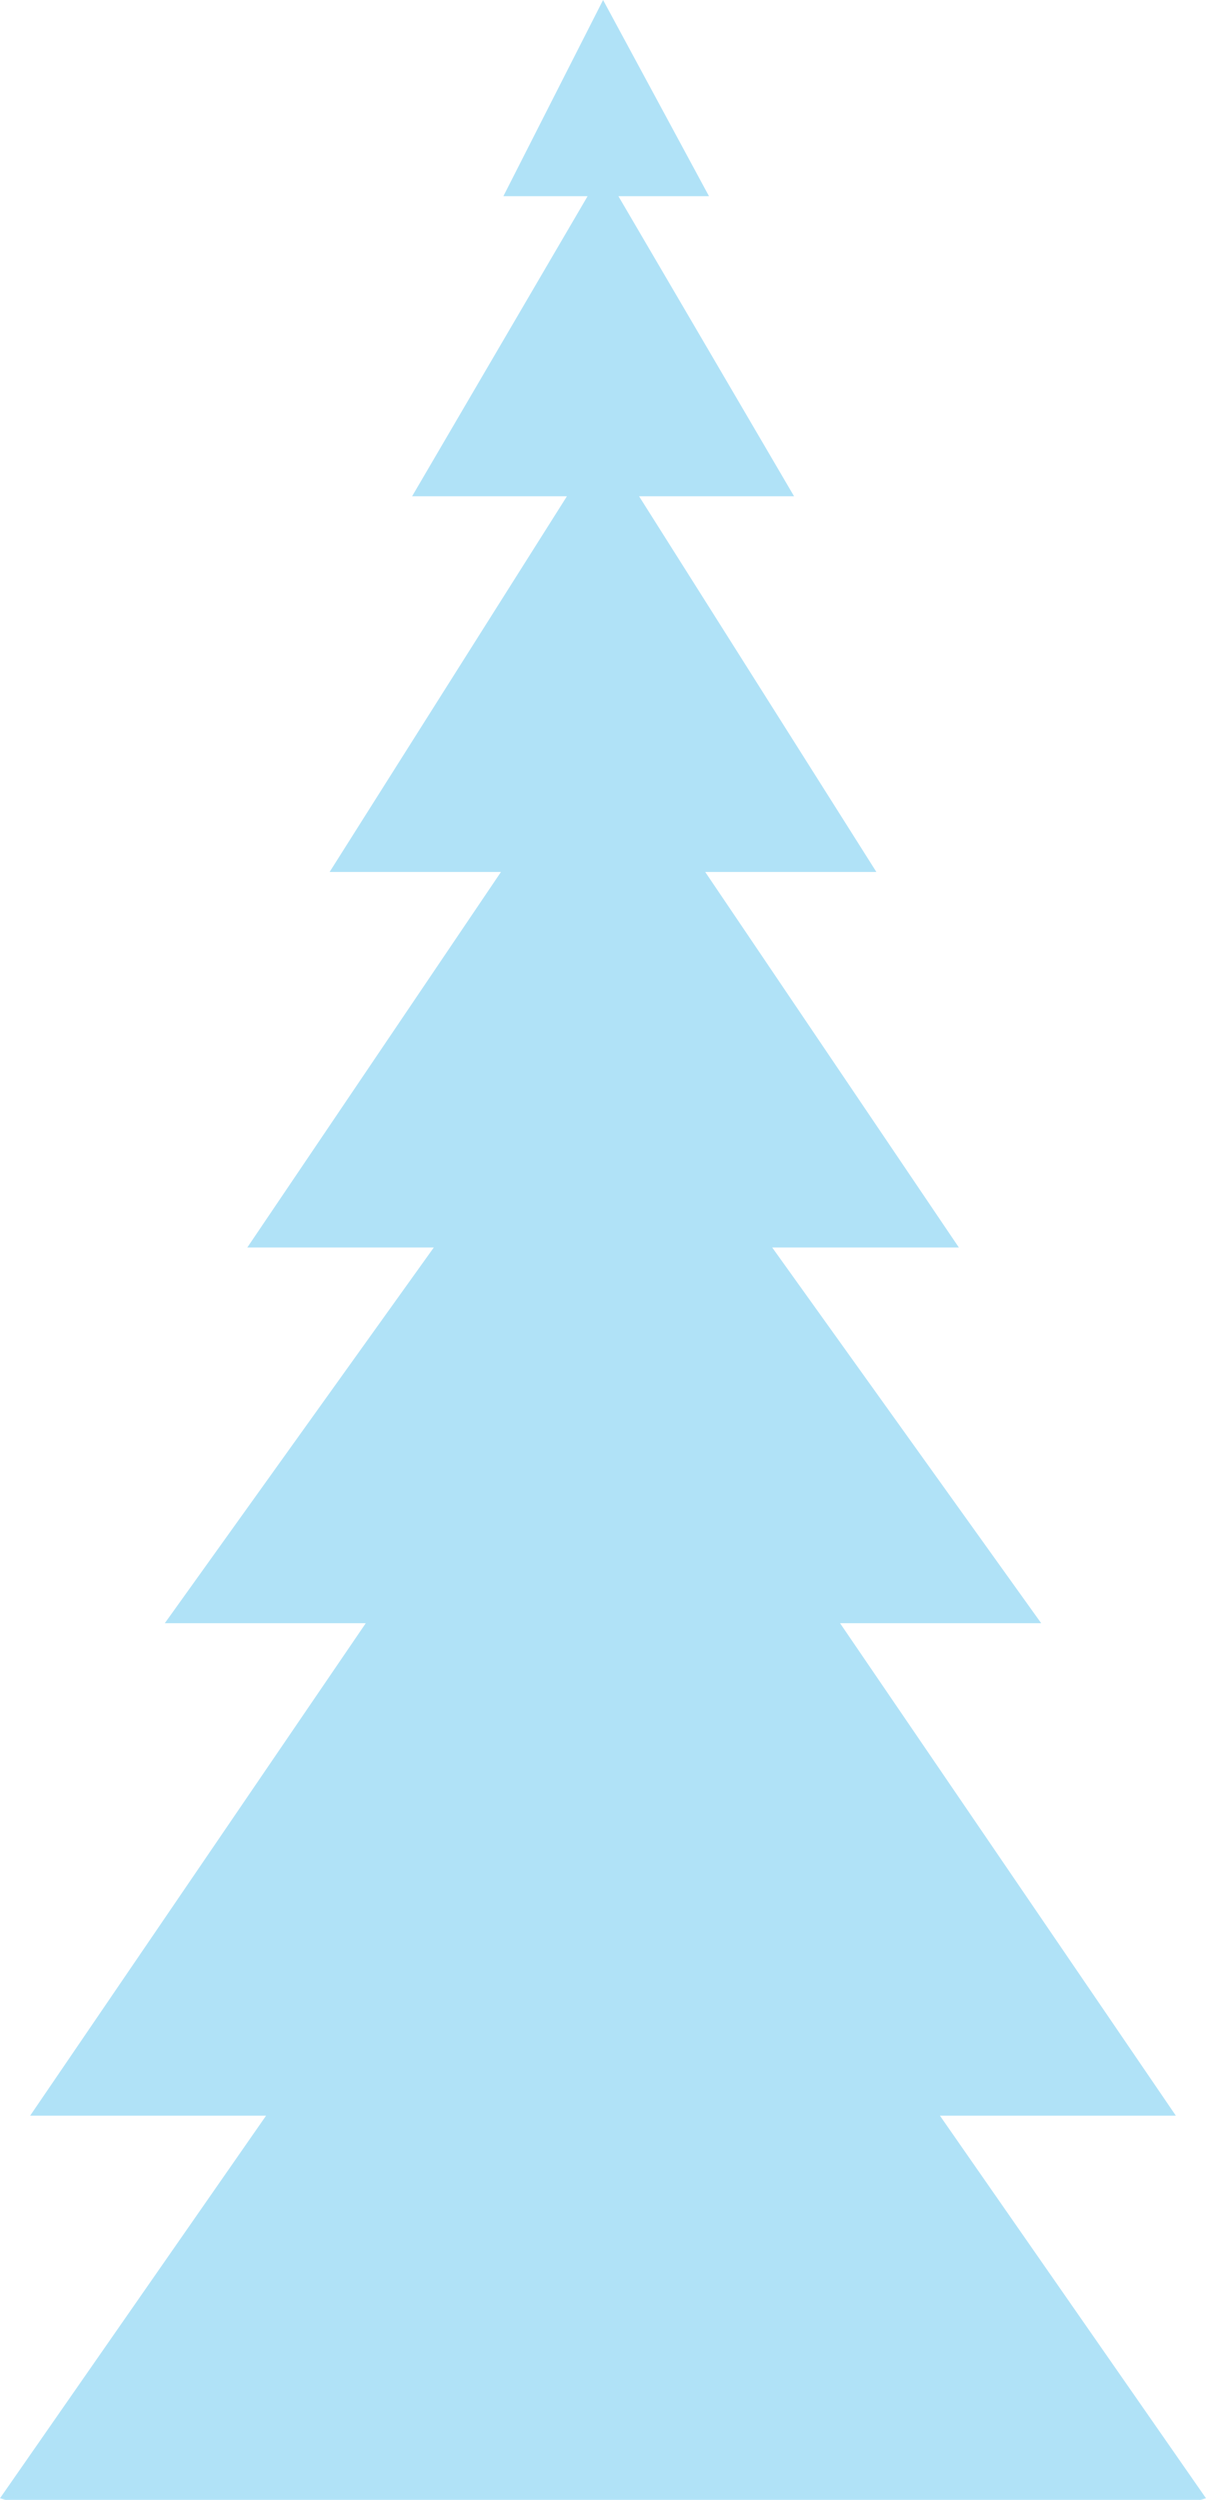 <?xml version="1.0" encoding="utf-8"?>
<!-- Generator: Adobe Illustrator 16.0.0, SVG Export Plug-In . SVG Version: 6.00 Build 0)  -->
<!DOCTYPE svg PUBLIC "-//W3C//DTD SVG 1.1//EN" "http://www.w3.org/Graphics/SVG/1.1/DTD/svg11.dtd">
<svg version="1.1" id="Layer_1" xmlns="http://www.w3.org/2000/svg" xmlns:xlink="http://www.w3.org/1999/xlink" x="0px" y="0px"
	 width="7.003px" height="14.512px" viewBox="0 0 7.003 14.512" enable-background="new 0 0 7.003 14.512" xml:space="preserve">
<g>
	<polygon fill="#B0E2F7" points="5.458,12.282 6.828,12.282 4.878,9.423 6.046,9.423 4.484,7.242 5.568,7.242 4.095,5.062 
		4.671,5.062 5.089,5.062 3.711,2.881 4.611,2.881 3.591,1.139 4.117,1.139 3.502,0 2.923,1.139 3.412,1.139 2.393,2.881 
		3.292,2.881 1.914,5.062 2.909,5.062 1.436,7.242 2.519,7.242 0.957,9.423 2.124,9.423 0.175,12.282 1.545,12.282 0,14.503 
		3.5,15.523 7.003,14.503 	"/>
</g>
</svg>
